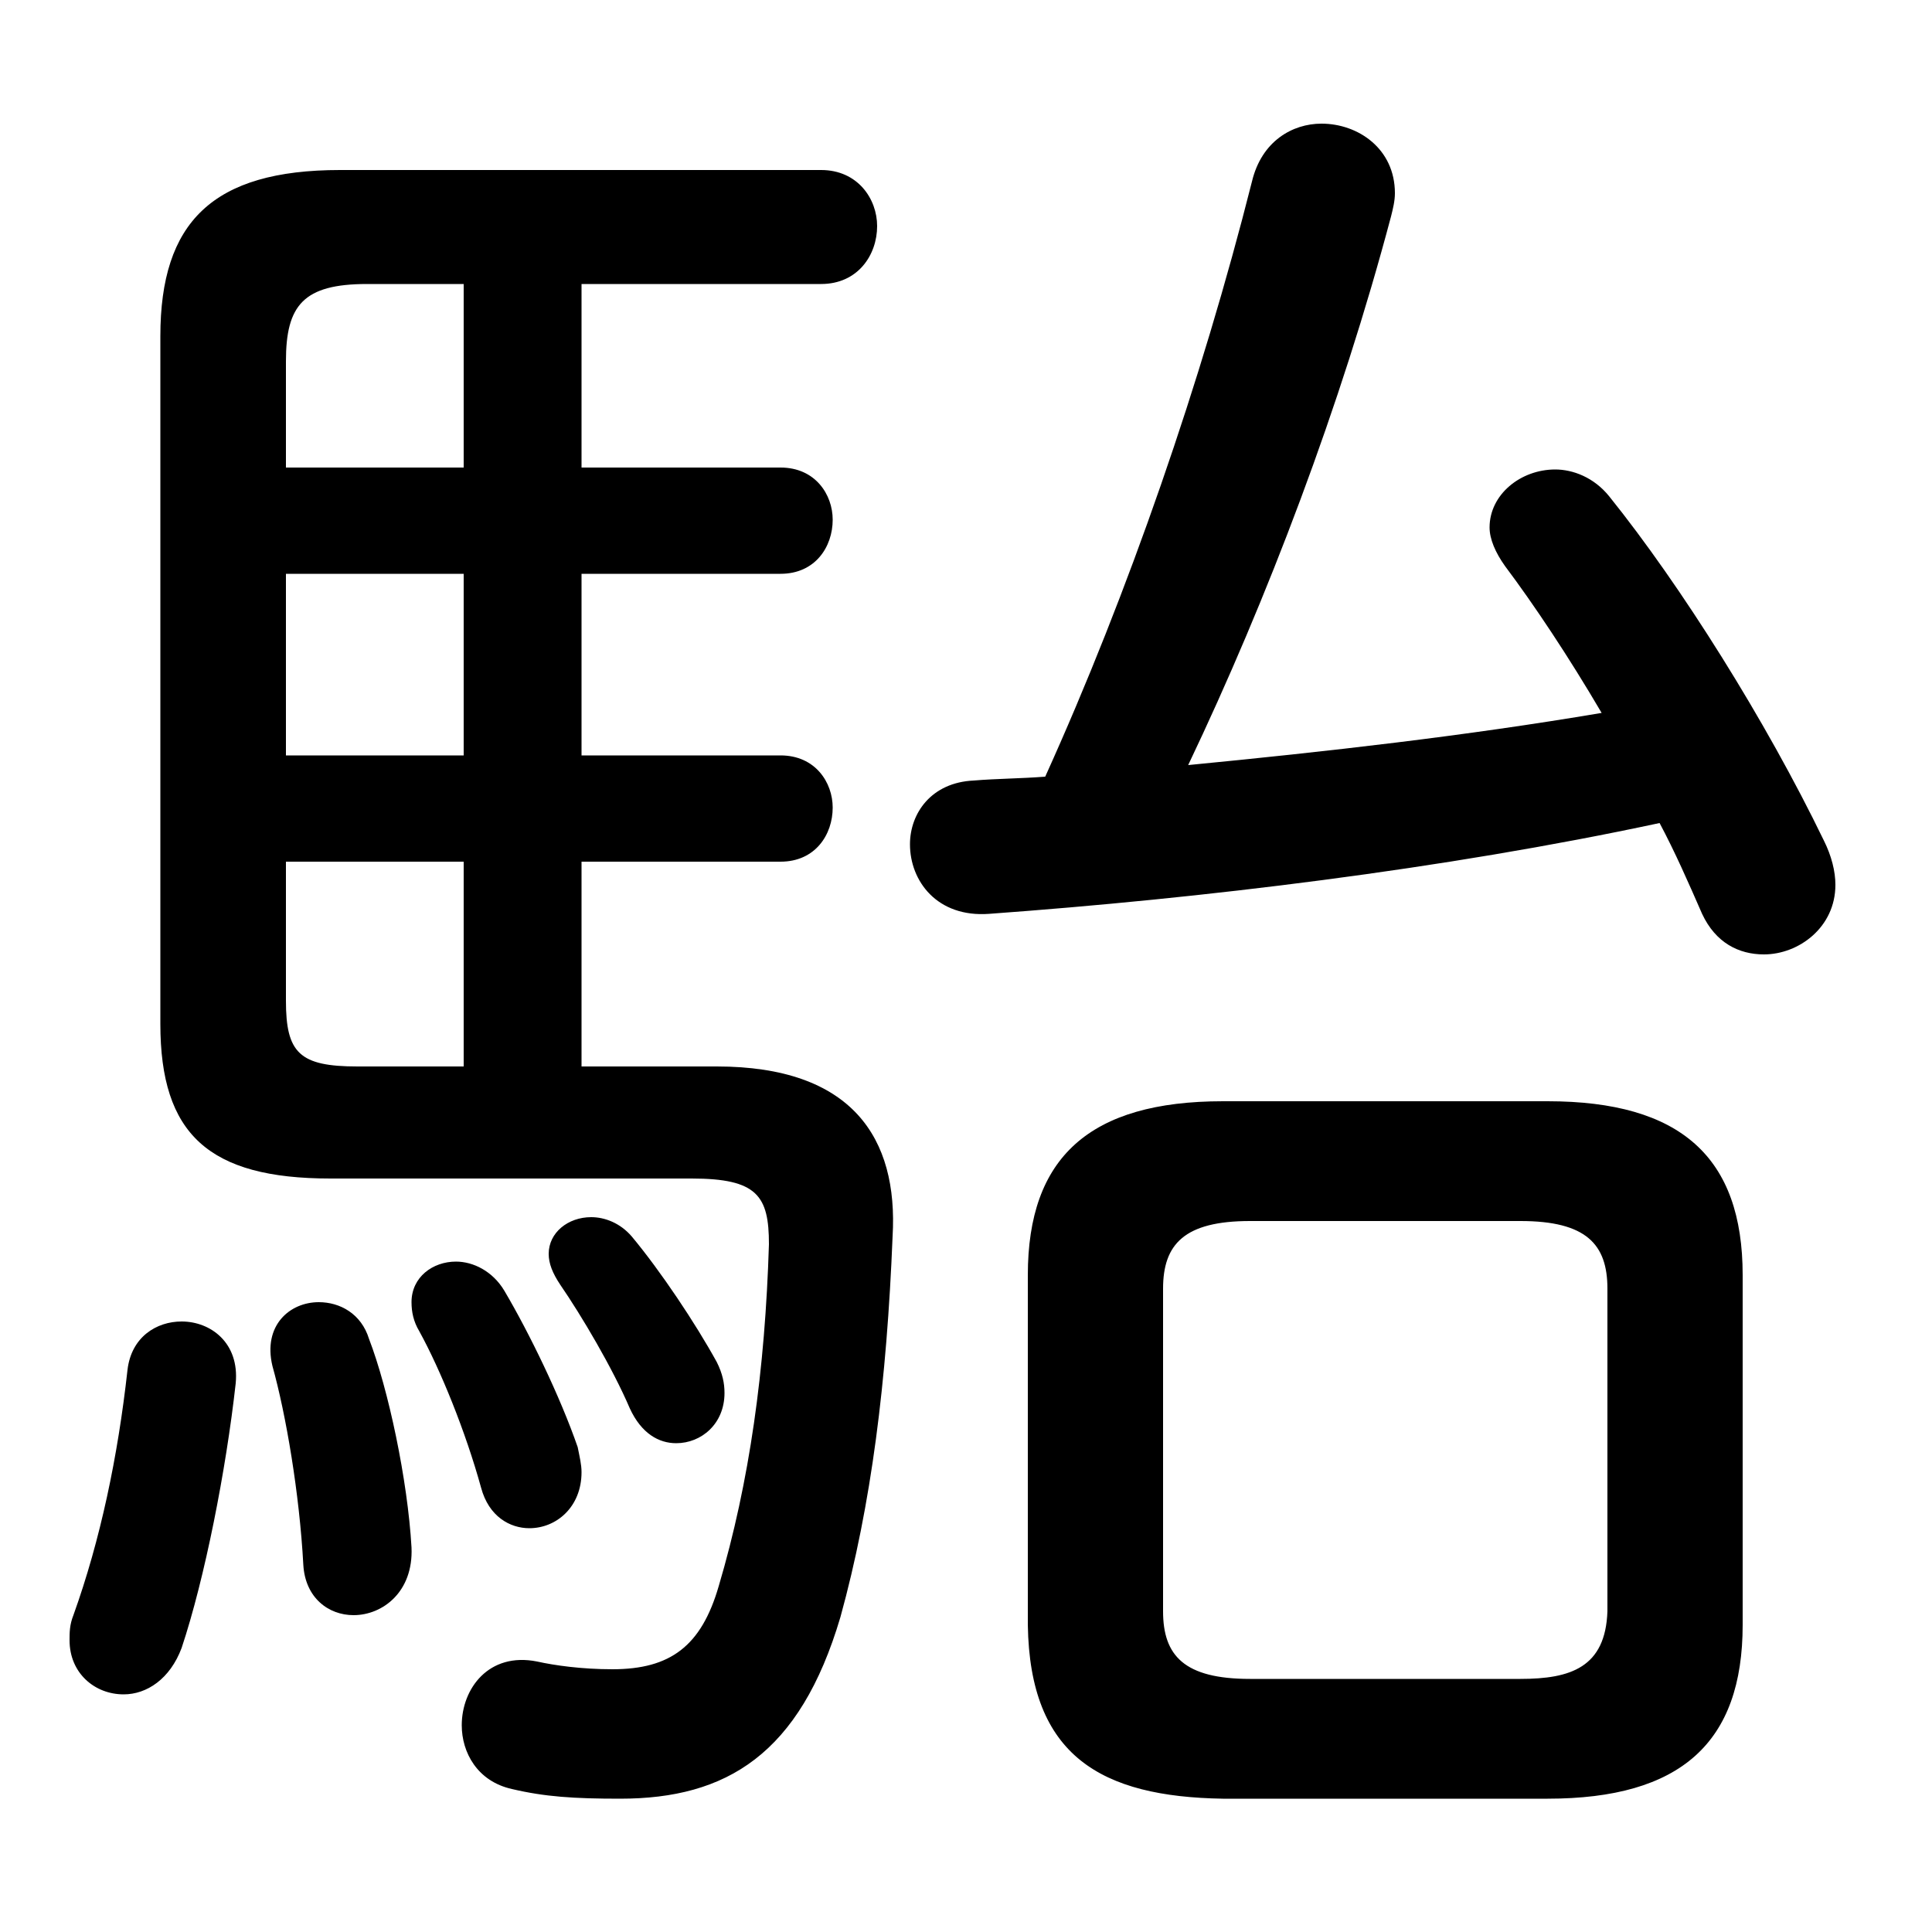 <svg xmlns="http://www.w3.org/2000/svg" viewBox="0 -44.0 50.0 50.0">
    <rect x="0" y="-44.0" width="50.0" height="50.0" fill="#808080" stroke="none"/>
    <g transform="scale(1, -1)">
        <!-- ボディの枠 -->
        <rect x="0" y="-6.0" width="50.0" height="50.0"
            stroke="white" fill="white"/>
        <!-- グリフ座標系の原点 -->
        <circle cx="0" cy="0" r="5" fill="white"/>
        <!-- グリフのアウトライン -->
        <g style="fill:black;stroke:#000000;stroke-width:0;stroke-linecap:round;stroke-linejoin:round;">
        <path d="M 40.05 -2.55 C 43.5 -2.55 45.1 -1.1 45.1 1.95 L 45.1 11.0 C 45.1 14.05 43.5 15.5 40.05 15.5 L 31.65 15.5 C 28.2 15.5 26.6 14.05 26.6 11.0 L 26.6 1.95 C 26.65 -1.45 28.5 -2.5 31.65 -2.55 Z M 32.35 0.55 C 30.65 0.55 30.1 1.15 30.1 2.3 L 30.1 10.65 C 30.1 11.8 30.65 12.4 32.35 12.4 L 39.35 12.4 C 41.05 12.4 41.6 11.8 41.6 10.65 L 41.6 2.3 C 41.55 0.85 40.65 0.55 39.35 0.55 Z M 15.05 16.4 L 15.05 21.7 L 20.2 21.7 C 21.1 21.7 21.55 22.4 21.55 23.1 C 21.55 23.75 21.1 24.45 20.2 24.45 L 15.05 24.45 L 15.05 29.15 L 20.2 29.15 C 21.1 29.15 21.55 29.85 21.55 30.55 C 21.55 31.2 21.1 31.9 20.2 31.9 L 15.05 31.9 L 15.05 36.65 L 21.25 36.65 C 22.2 36.65 22.7 37.4 22.7 38.15 C 22.7 38.85 22.2 39.6 21.25 39.6 L 8.8 39.6 C 5.5 39.6 4.15 38.25 4.15 35.3 L 4.15 17.5 C 4.15 14.65 5.4 13.5 8.55 13.5 L 17.9 13.5 C 19.6 13.5 19.9 13.05 19.9 11.8 C 19.8 8.55 19.4 5.65 18.6 2.95 C 18.15 1.4 17.35 0.8 15.85 0.8 C 15.05 0.8 14.35 0.9 13.9 1.0 C 12.65 1.25 11.95 0.3 11.95 -0.65 C 11.95 -1.35 12.35 -2.1 13.25 -2.3 C 14.1 -2.5 14.85 -2.55 16.05 -2.55 C 18.8 -2.55 20.7 -1.4 21.75 2.15 C 22.55 5.05 22.95 8.25 23.1 12.0 C 23.25 14.55 22.05 16.4 18.55 16.4 Z M 7.4 24.45 L 7.4 29.15 L 12.0 29.15 L 12.0 24.45 Z M 7.4 21.7 L 12.0 21.7 L 12.0 16.4 L 9.25 16.4 C 7.75 16.4 7.4 16.75 7.4 18.1 Z M 12.0 36.65 L 12.0 31.9 L 7.4 31.9 L 7.4 34.65 C 7.4 36.1 7.85 36.65 9.5 36.65 Z M 42.95 22.7 C 43.35 21.95 43.7 21.15 44.05 20.35 C 44.4 19.6 45.0 19.3 45.65 19.3 C 46.55 19.3 47.5 20.0 47.5 21.1 C 47.5 21.45 47.4 21.85 47.2 22.25 C 45.7 25.35 43.5 28.85 41.65 31.15 C 41.25 31.65 40.7 31.85 40.25 31.85 C 39.35 31.85 38.55 31.2 38.55 30.35 C 38.55 30.05 38.7 29.7 38.95 29.35 C 39.7 28.35 40.6 27.0 41.45 25.55 C 37.9 24.95 34.35 24.55 30.75 24.2 C 32.8 28.5 34.7 33.5 36.0 38.4 C 36.05 38.6 36.1 38.8 36.1 39.0 C 36.1 40.15 35.15 40.8 34.2 40.8 C 33.45 40.8 32.65 40.35 32.4 39.3 C 31.1 34.15 29.2 28.65 27.05 23.9 C 26.4 23.85 25.8 23.85 25.2 23.8 C 24.1 23.75 23.55 22.95 23.55 22.15 C 23.55 21.2 24.25 20.25 25.6 20.35 C 31.1 20.75 37.35 21.5 42.95 22.7 Z M 3.3 8.55 C 3.05 6.3 2.6 4.15 1.9 2.2 C 1.8 1.95 1.8 1.75 1.8 1.55 C 1.8 0.7 2.45 0.15 3.2 0.15 C 3.8 0.15 4.4 0.55 4.7 1.35 C 5.3 3.15 5.85 5.95 6.1 8.2 C 6.2 9.25 5.45 9.8 4.7 9.8 C 4.05 9.8 3.4 9.4 3.3 8.55 Z M 9.55 9.35 C 9.35 10.0 8.8 10.3 8.25 10.3 C 7.5 10.3 6.8 9.7 7.05 8.65 C 7.4 7.4 7.75 5.35 7.85 3.5 C 7.9 2.65 8.5 2.2 9.15 2.2 C 9.9 2.2 10.7 2.8 10.65 3.95 C 10.55 5.7 10.05 8.05 9.55 9.35 Z M 16.35 12.0 C 16.05 12.35 15.65 12.5 15.3 12.5 C 14.7 12.5 14.2 12.1 14.2 11.55 C 14.2 11.3 14.3 11.05 14.5 10.75 C 15.05 9.95 15.85 8.6 16.3 7.55 C 16.6 6.9 17.05 6.65 17.5 6.65 C 18.15 6.65 18.75 7.15 18.75 7.95 C 18.75 8.2 18.7 8.45 18.55 8.75 C 18.0 9.75 17.1 11.1 16.35 12.0 Z M 13.05 10.6 C 12.75 11.1 12.25 11.35 11.8 11.35 C 11.2 11.35 10.65 10.95 10.65 10.3 C 10.65 10.05 10.7 9.8 10.85 9.55 C 11.4 8.55 12.05 6.95 12.45 5.5 C 12.65 4.75 13.2 4.45 13.7 4.45 C 14.4 4.45 15.05 5.0 15.05 5.9 C 15.05 6.1 15.0 6.3 14.95 6.55 C 14.5 7.85 13.7 9.5 13.05 10.6 Z"/>
    </g>
    </g>
</svg>
